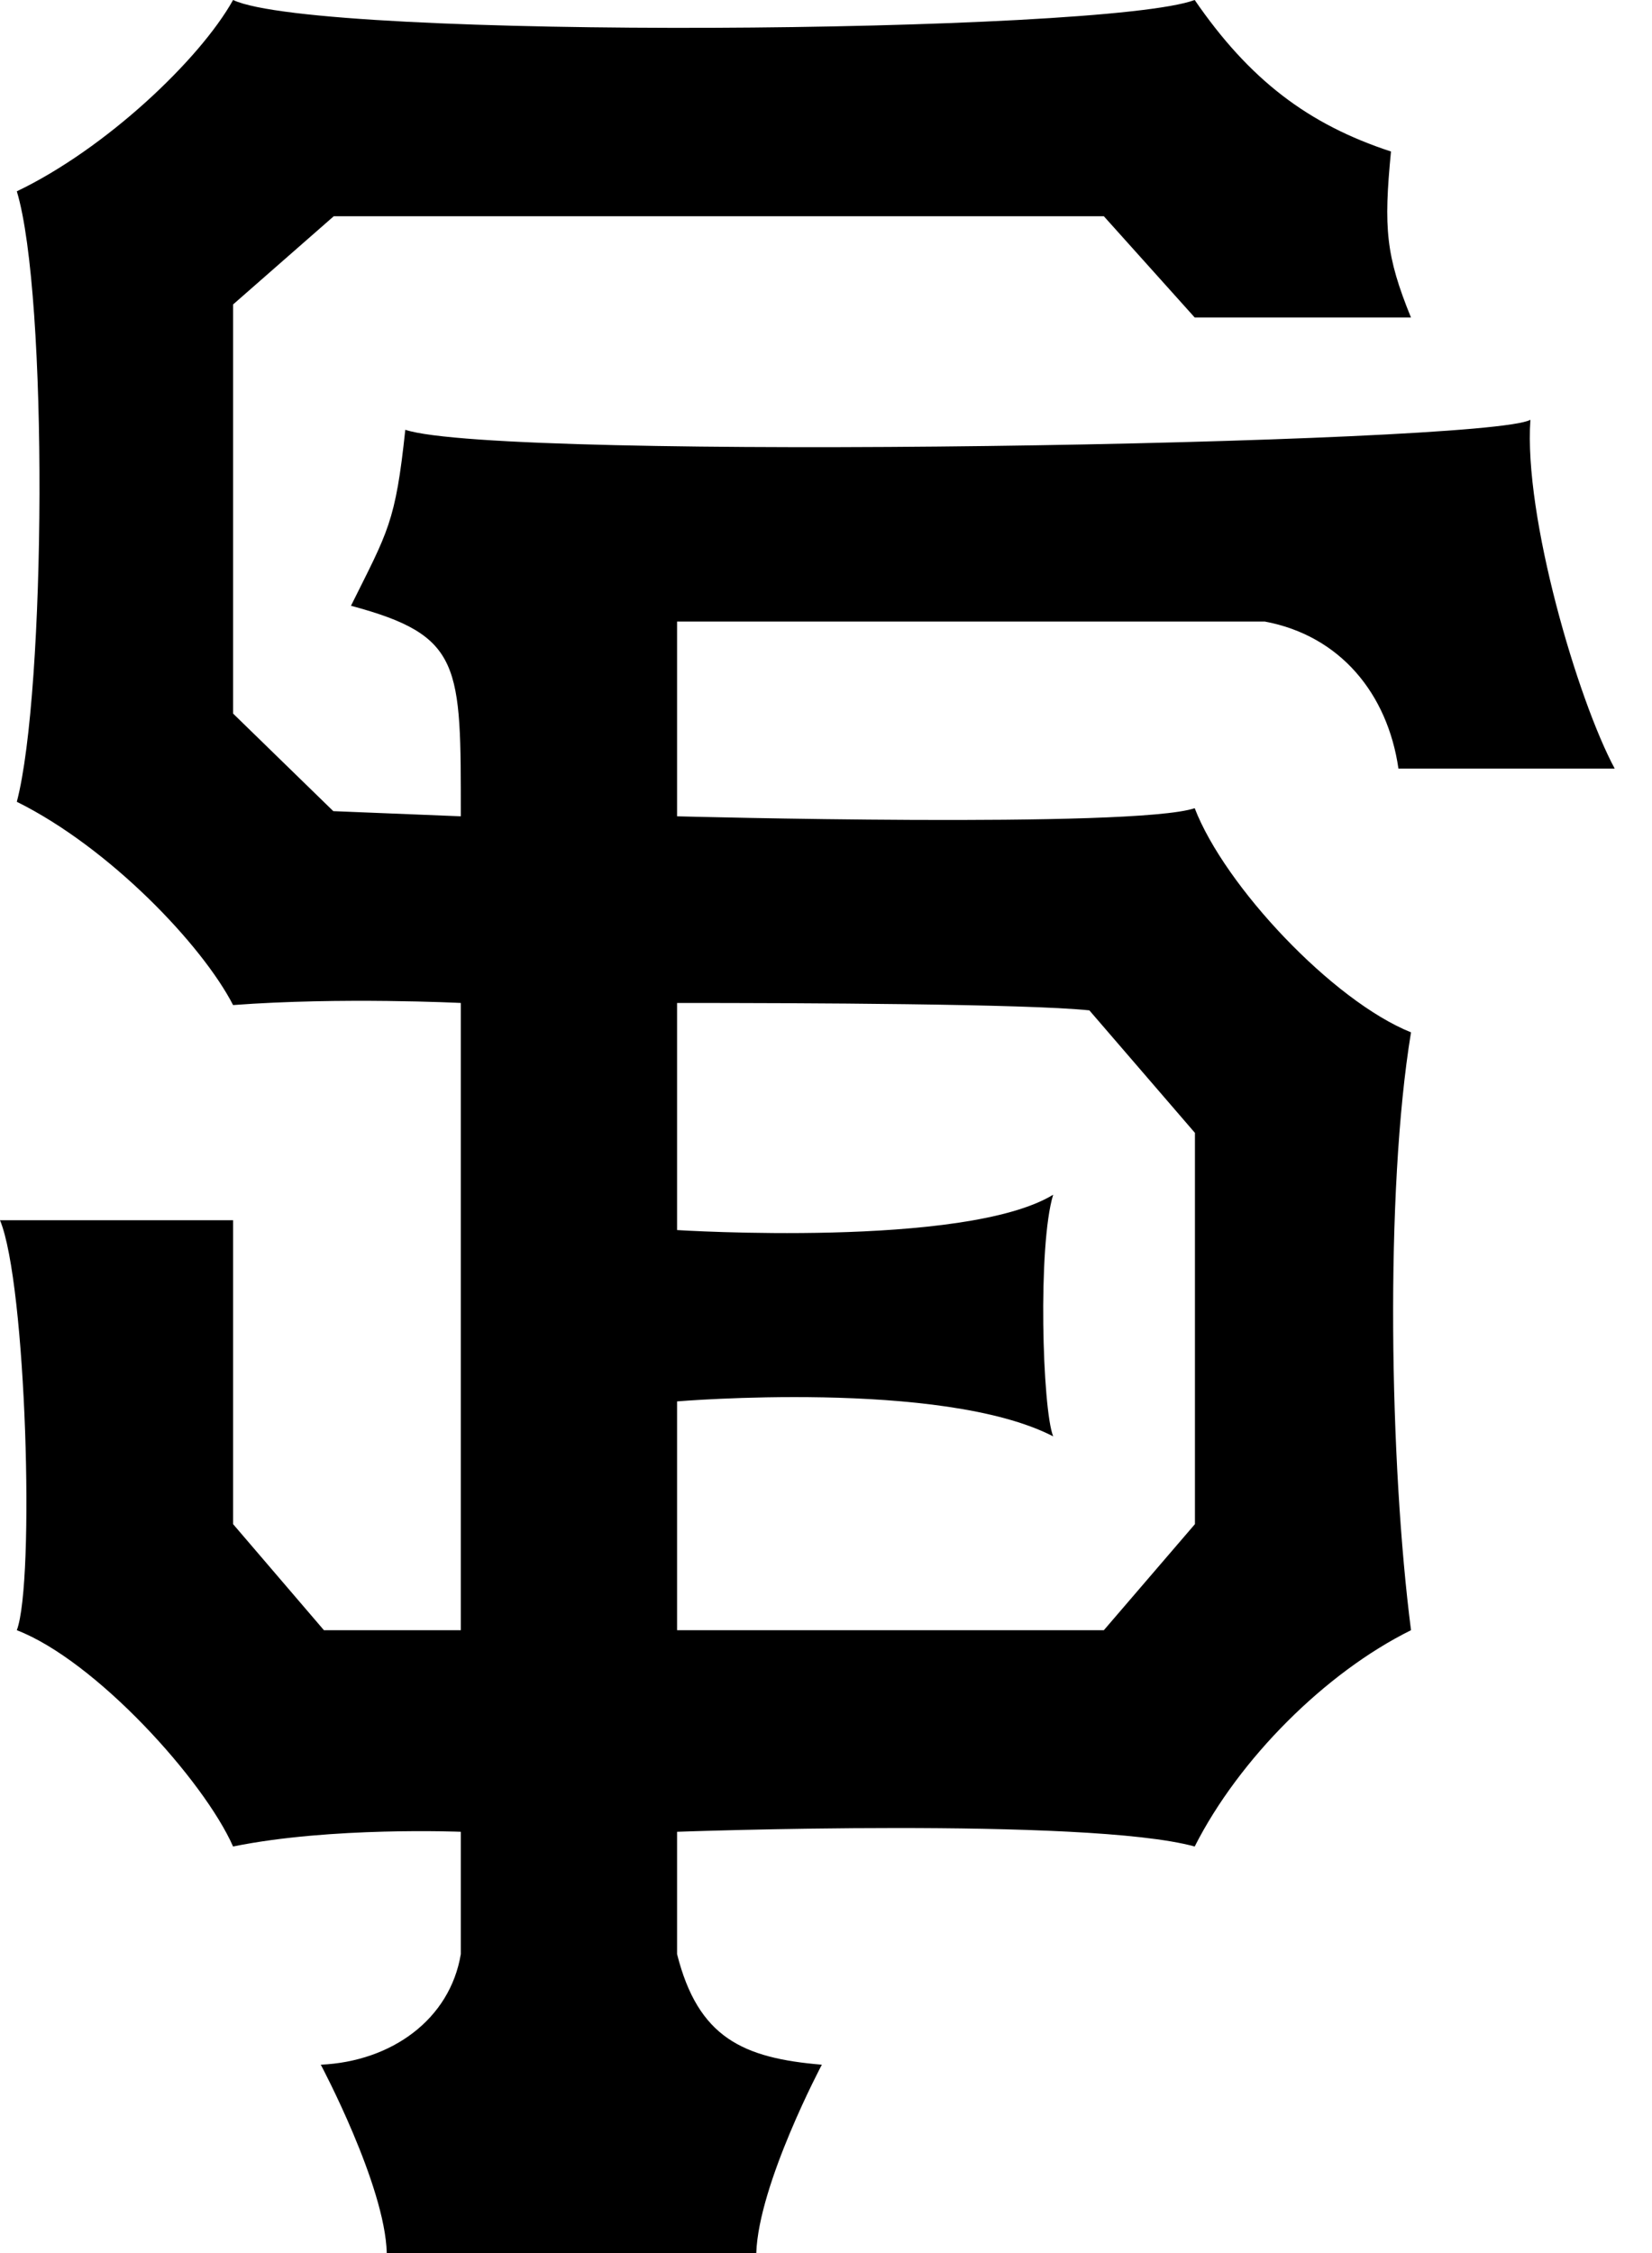 <?xml version="1.0" encoding="UTF-8"?>
<svg width="33px" height="45px" viewBox="0 0 33 45" version="1.1" xmlns="http://www.w3.org/2000/svg" xmlns:xlink="http://www.w3.org/1999/xlink">
    <!-- Generator: Sketch 42 (36781) - http://www.bohemiancoding.com/sketch -->
    <title>san-francisco-giants</title>
    <desc>Created with Sketch.</desc>
    <defs></defs>
    <g id="Spritesheet" stroke="none" stroke-width="1" fill="none" fill-rule="evenodd">
        <g id="Artboard" transform="translate(-719, -5533)" fill="#000000">
            <g id="S" transform="translate(47, 5482)">
                <g id="Group-46" transform="translate(672, 51)">
                    <g id="Sprites/S/San-Francisco-Giants">
                        <path d="M0.336,3.821 C2.105,2.975 3.988,1.196 4.656,0 C6.361,0.804 22.05,0.677 23.865,0 C24.959,1.592 26.131,2.485 27.786,3.026 C27.637,4.562 27.684,5.107 28.185,6.341 L23.865,6.341 L22.05,4.319 L6.667,4.319 L4.656,6.081 L4.656,14.252 L6.658,16.201 L9.205,16.304 C9.205,13.269 9.235,12.695 7.011,12.099 C7.751,10.61 7.9,10.439 8.096,8.584 C10,9.222 29.712,8.877 30.571,8.384 C30.435,10.316 31.519,13.984 32.255,15.351 L27.935,15.351 C27.718,13.852 26.77,12.695 25.265,12.414 L13.525,12.414 L13.525,16.304 C13.525,16.304 22.658,16.55 23.865,16.142 C24.465,17.699 26.62,19.989 28.186,20.619 C27.662,23.806 27.76,29.249 28.186,32.56 C26.48,33.403 24.75,35.131 23.865,36.88 C21.719,36.288 13.525,36.586 13.525,36.586 L13.525,39.029 C13.946,40.698 14.839,41.106 16.417,41.238 C16.417,41.238 15.154,43.617 15.107,45 L7.726,45 C7.692,43.647 6.408,41.238 6.408,41.238 C7.823,41.174 8.989,40.332 9.205,39.029 L9.205,36.586 C9.205,36.586 6.616,36.48 4.656,36.88 C4.069,35.552 1.905,33.165 0.336,32.56 C0.697,31.599 0.527,25.632 0,24.372 L4.656,24.372 L4.656,30.441 L6.471,32.56 L9.205,32.56 L9.205,20.032 C9.205,20.032 6.811,19.912 4.656,20.074 C4.039,18.874 2.189,16.933 0.336,16.014 C0.914,13.814 0.965,5.903 0.336,3.821 L0.336,3.821 Z M13.525,20.032 L13.525,24.568 C13.525,24.568 19.282,24.934 21.038,23.862 C20.728,24.87 20.821,28.143 21.038,28.688 C18.815,27.543 13.525,27.99 13.525,27.99 L13.525,32.56 L22.05,32.56 L23.87,30.441 L23.87,22.627 L21.761,20.18 C20.507,20.049 16.038,20.032 13.525,20.032 L13.525,20.032 Z"></path>
                    </g>
                </g>
            </g>
        </g>
    </g>
</svg>